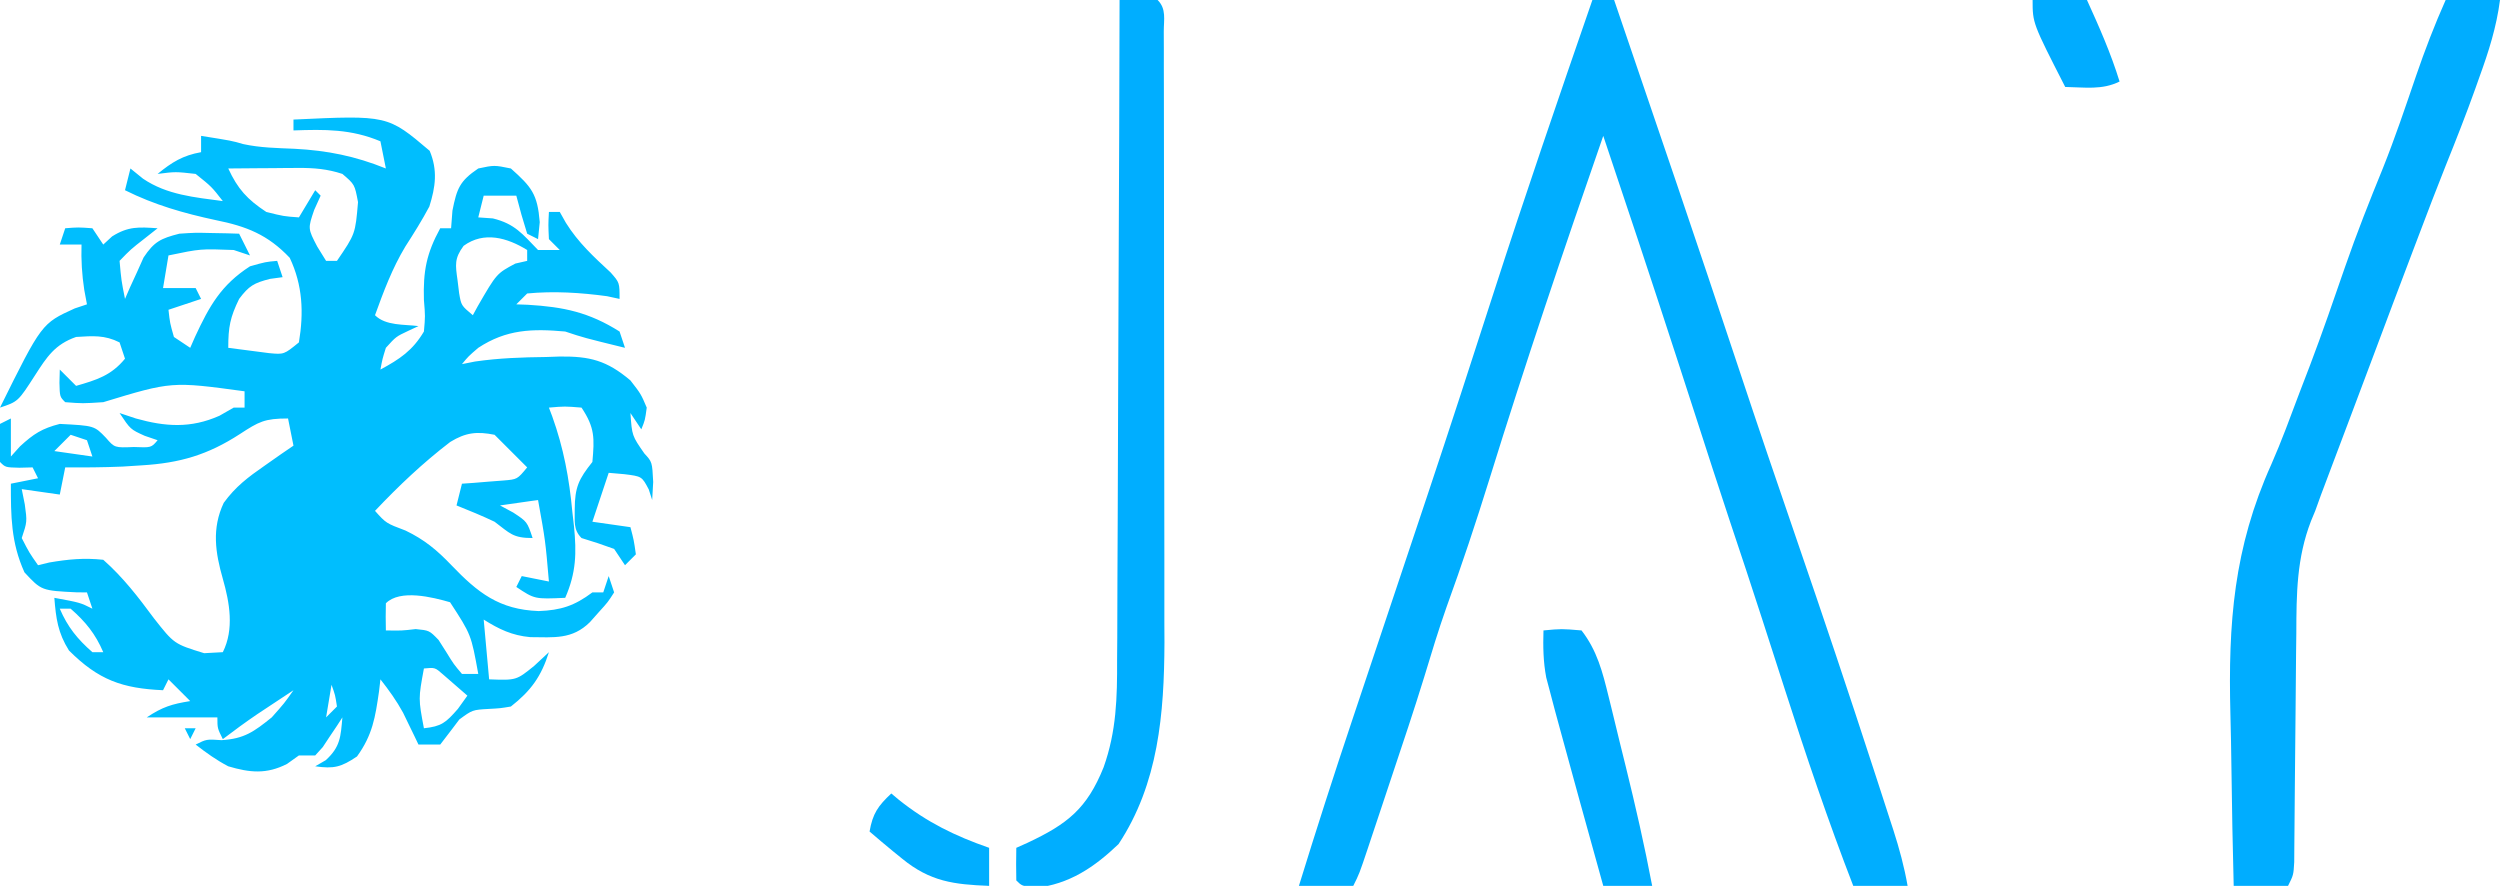 <?xml version="1.0" encoding="UTF-8"?>
<svg version="1.1" xmlns="http://www.w3.org/2000/svg" width="460" height="163">
<path d="M0 0 C17.328 -0.812 17.328 -0.812 25.062 5.75 C26.562 9.349 26.134 12.387 25 16 C23.64 18.553 22.133 20.959 20.566 23.391 C18.17 27.382 16.579 31.633 15 36 C16.968 37.968 20.348 37.662 23 38 C22.381 38.289 21.762 38.578 21.125 38.875 C18.867 39.937 18.867 39.937 17 42 C16.357 44.069 16.357 44.069 16 46 C19.546 44.083 21.937 42.492 24 39 C24.25 36.185 24.25 36.185 24 33.188 C23.844 27.879 24.471 24.637 27 20 C27.66 20 28.32 20 29 20 C29.082 18.927 29.165 17.855 29.25 16.75 C30.066 12.668 30.584 11.308 34 9 C36.938 8.375 36.938 8.375 40 9 C43.829 12.413 44.897 13.719 45.312 18.875 C45.209 19.906 45.106 20.938 45 22 C44.34 21.67 43.68 21.34 43 21 C42.269 18.686 41.599 16.352 41 14 C39.02 14 37.04 14 35 14 C34.67 15.32 34.34 16.64 34 18 C34.887 18.062 35.774 18.124 36.688 18.188 C40.757 19.186 42.126 21.051 45 24 C46.32 24 47.64 24 49 24 C48.01 23.01 48.01 23.01 47 22 C46.875 19.375 46.875 19.375 47 17 C47.66 17 48.32 17 49 17 C49.371 17.66 49.742 18.32 50.125 19 C52.401 22.642 55.217 25.226 58.355 28.133 C60 30 60 30 60 33 C59.237 32.835 58.474 32.67 57.688 32.5 C52.819 31.84 47.901 31.528 43 32 C42.01 32.99 42.01 32.99 41 34 C42.052 34.039 42.052 34.039 43.125 34.078 C49.729 34.473 54.372 35.457 60 39 C60.33 39.99 60.66 40.98 61 42 C53.375 40.125 53.375 40.125 50 39 C43.971 38.46 39.197 38.577 34 42 C32.184 43.561 32.184 43.561 31 45 C31.794 44.841 32.588 44.683 33.406 44.52 C37.792 43.886 42.074 43.739 46.5 43.688 C47.329 43.658 48.158 43.629 49.012 43.6 C54.523 43.543 57.638 44.313 62 48 C63.938 50.5 63.938 50.5 65 53 C64.688 55.312 64.688 55.312 64 57 C63.34 56.01 62.68 55.02 62 54 C62.288 58.17 62.288 58.17 64.562 61.438 C66 63 66 63 66.188 66.688 C66.095 68.327 66.095 68.327 66 70 C65.691 69.041 65.691 69.041 65.375 68.062 C64.105 65.651 64.105 65.651 60.875 65.25 C59.926 65.168 58.977 65.085 58 65 C57.01 67.97 56.02 70.94 55 74 C57.31 74.33 59.62 74.66 62 75 C62.625 77.375 62.625 77.375 63 80 C62.34 80.66 61.68 81.32 61 82 C60.34 81.01 59.68 80.02 59 79 C57.021 78.273 55.02 77.602 53 77 C51.43 75.43 51.793 73.858 51.75 71.688 C51.775 67.65 52.479 66.151 55 63 C55.385 58.611 55.473 56.71 53 53 C49.916 52.75 49.916 52.75 47 53 C47.201 53.531 47.403 54.063 47.61 54.611 C49.707 60.458 50.738 66.015 51.312 72.188 C51.411 73.051 51.51 73.914 51.611 74.803 C52.098 79.733 52.033 83.347 50 88 C44.375 88.25 44.375 88.25 41 86 C41.33 85.34 41.66 84.68 42 84 C43.65 84.33 45.3 84.66 47 85 C46.347 77.45 46.347 77.45 45 70 C41.535 70.495 41.535 70.495 38 71 C38.804 71.433 39.609 71.866 40.438 72.312 C43 74 43 74 44 77 C40.341 77 39.859 76.145 37 74 C34.699 72.899 32.367 71.956 30 71 C30.495 69.02 30.495 69.02 31 67 C31.699 66.951 32.397 66.902 33.117 66.852 C34.482 66.739 34.482 66.739 35.875 66.625 C36.78 66.555 37.685 66.486 38.617 66.414 C41.179 66.204 41.179 66.204 43 64 C42.196 63.196 41.391 62.391 40.562 61.562 C39.375 60.375 38.188 59.188 37 58 C33.744 57.349 31.693 57.576 28.848 59.316 C23.839 63.144 19.326 67.423 15 72 C17.038 74.275 17.038 74.275 20.625 75.625 C24.087 77.29 26.415 79.223 29.062 82 C33.923 87.058 37.83 90.168 45.125 90.438 C49.191 90.283 51.693 89.481 55 87 C55.66 87 56.32 87 57 87 C57.495 85.515 57.495 85.515 58 84 C58.33 84.99 58.66 85.98 59 87 C57.855 88.789 57.855 88.789 56.188 90.625 C55.645 91.236 55.102 91.847 54.543 92.477 C51.271 95.707 47.925 95.26 43.555 95.234 C40.219 94.928 37.812 93.776 35 92 C35.495 97.445 35.495 97.445 36 103 C41.008 103.185 41.008 103.185 44.312 100.5 C45.199 99.675 46.086 98.85 47 98 C45.598 102.462 43.691 105.111 40 108 C38.07 108.324 38.07 108.324 36 108.438 C32.932 108.609 32.932 108.609 30.516 110.383 C30.098 110.937 29.68 111.491 29.25 112.062 C28.508 113.032 27.765 114.001 27 115 C25.68 115 24.36 115 23 115 C22.746 114.469 22.492 113.938 22.23 113.391 C21.886 112.684 21.542 111.978 21.188 111.25 C20.851 110.554 20.515 109.858 20.168 109.141 C18.956 106.919 17.562 104.987 16 103 C15.87 104.104 15.87 104.104 15.738 105.23 C15.055 109.979 14.544 113.25 11.688 117.188 C8.77 119.155 7.438 119.491 4 119 C4.639 118.629 5.279 118.257 5.938 117.875 C8.639 115.419 8.684 113.554 9 110 C8.674 110.505 8.348 111.011 8.012 111.531 C7.575 112.181 7.138 112.831 6.688 113.5 C6.258 114.15 5.829 114.799 5.387 115.469 C4.929 115.974 4.471 116.479 4 117 C3.01 117 2.02 117 1 117 C0.278 117.516 -0.444 118.031 -1.188 118.562 C-4.971 120.496 -8.04 120.173 -12 119 C-14.223 117.834 -16.003 116.548 -18 115 C-16 114 -16 114 -13.25 114.188 C-9.055 113.945 -7.249 112.613 -4 110 C-1.677 107.391 -1.677 107.391 0 105 C-1.418 105.936 -2.834 106.874 -4.25 107.812 C-5.039 108.335 -5.828 108.857 -6.641 109.395 C-8.811 110.871 -10.914 112.407 -13 114 C-14 112 -14 112 -14 110 C-18.29 110 -22.58 110 -27 110 C-24.082 108.055 -22.375 107.547 -19 107 C-20.32 105.68 -21.64 104.36 -23 103 C-23.33 103.66 -23.66 104.32 -24 105 C-31.492 104.667 -35.874 103.126 -41.312 97.688 C-43.351 94.44 -43.703 91.789 -44 88 C-39.25 88.875 -39.25 88.875 -37 90 C-37.33 89.01 -37.66 88.02 -38 87 C-38.603 86.997 -39.207 86.995 -39.828 86.992 C-46.372 86.676 -46.372 86.676 -49.5 83.312 C-51.995 77.802 -52 72.914 -52 67 C-49.525 66.505 -49.525 66.505 -47 66 C-47.33 65.34 -47.66 64.68 -48 64 C-48.804 64.021 -49.609 64.041 -50.438 64.062 C-53 64 -53 64 -54 63 C-54.041 60.667 -54.042 58.333 -54 56 C-53.01 55.505 -53.01 55.505 -52 55 C-52 57.31 -52 59.62 -52 62 C-51.165 61.072 -51.165 61.072 -50.312 60.125 C-47.818 57.832 -46.273 56.837 -43 56 C-36.644 56.329 -36.644 56.329 -34.5 58.562 C-32.908 60.395 -32.908 60.395 -29.375 60.25 C-26.164 60.381 -26.164 60.381 -25 59 C-25.784 58.732 -26.567 58.464 -27.375 58.188 C-30 57 -30 57 -32 54 C-30.515 54.495 -30.515 54.495 -29 55 C-23.57 56.525 -18.911 56.849 -13.625 54.5 C-12.759 54.005 -11.893 53.51 -11 53 C-10.34 53 -9.68 53 -9 53 C-9 52.01 -9 51.02 -9 50 C-22.415 48.174 -22.415 48.174 -35 52 C-38.812 52.25 -38.812 52.25 -42 52 C-43 51 -43 51 -43.062 48.438 C-43.042 47.633 -43.021 46.829 -43 46 C-42.01 46.99 -41.02 47.98 -40 49 C-36.225 47.909 -33.53 47.092 -31 44 C-31.33 43.01 -31.66 42.02 -32 41 C-34.78 39.61 -36.919 39.815 -40 40 C-43.901 41.375 -45.366 43.647 -47.562 47.062 C-50.673 51.891 -50.673 51.891 -54 53 C-46.326 37.512 -46.326 37.512 -40.25 34.75 C-39.508 34.502 -38.765 34.255 -38 34 C-38.165 33.113 -38.33 32.226 -38.5 31.312 C-38.93 28.464 -39.084 25.87 -39 23 C-40.32 23 -41.64 23 -43 23 C-42.67 22.01 -42.34 21.02 -42 20 C-39.625 19.812 -39.625 19.812 -37 20 C-36.34 20.99 -35.68 21.98 -35 23 C-34.464 22.505 -33.928 22.01 -33.375 21.5 C-30.406 19.625 -28.447 19.765 -25 20 C-25.784 20.619 -26.567 21.238 -27.375 21.875 C-29.968 23.899 -29.968 23.899 -32 26 C-31.677 29.597 -31.677 29.597 -31 33 C-30.697 32.301 -30.394 31.603 -30.082 30.883 C-29.663 29.973 -29.244 29.063 -28.812 28.125 C-28.406 27.22 -28 26.315 -27.582 25.383 C-25.626 22.437 -24.396 21.869 -21 21 C-18.105 20.805 -18.105 20.805 -15.188 20.875 C-13.724 20.902 -13.724 20.902 -12.23 20.93 C-11.494 20.953 -10.758 20.976 -10 21 C-9.34 22.32 -8.68 23.64 -8 25 C-8.99 24.67 -9.98 24.34 -11 24 C-17.086 23.767 -17.086 23.767 -23 25 C-23.33 26.98 -23.66 28.96 -24 31 C-22.02 31 -20.04 31 -18 31 C-17.505 31.99 -17.505 31.99 -17 33 C-18.98 33.66 -20.96 34.32 -23 35 C-22.73 37.437 -22.73 37.437 -22 40 C-21.01 40.66 -20.02 41.32 -19 42 C-18.709 41.336 -18.417 40.672 -18.117 39.988 C-15.472 34.291 -13.319 30.435 -8 27 C-5.125 26.188 -5.125 26.188 -3 26 C-2.505 27.485 -2.505 27.485 -2 29 C-2.763 29.103 -3.526 29.206 -4.312 29.312 C-7.275 30.07 -8.191 30.588 -10 33 C-11.649 36.384 -12 38.138 -12 42 C-10.398 42.222 -8.793 42.427 -7.188 42.625 C-6.294 42.741 -5.401 42.857 -4.48 42.977 C-1.743 43.235 -1.743 43.235 1 41 C1.912 35.513 1.695 30.466 -0.688 25.438 C-4.725 21.182 -8.621 19.645 -14.312 18.5 C-20.186 17.235 -25.605 15.697 -31 13 C-30.67 11.68 -30.34 10.36 -30 9 C-29.237 9.619 -28.474 10.238 -27.688 10.875 C-23.276 13.873 -18.183 14.299 -13 15 C-15.06 12.354 -15.06 12.354 -18 10 C-21.71 9.582 -21.71 9.582 -25 10 C-22.378 7.846 -20.356 6.599 -17 6 C-17 5.01 -17 4.02 -17 3 C-11.343 3.9 -11.343 3.9 -9.246 4.512 C-6.11 5.194 -3.017 5.238 0.188 5.375 C6.255 5.693 11.359 6.724 17 9 C16.505 6.525 16.505 6.525 16 4 C10.605 1.729 5.738 1.796 0 2 C0 1.34 0 0.68 0 0 Z M-12 9 C-10.263 12.766 -8.509 14.687 -5 17 C-1.812 17.797 -1.812 17.797 1 18 C1.99 16.35 2.98 14.7 4 13 C4.33 13.33 4.66 13.66 5 14 C4.608 14.866 4.216 15.732 3.812 16.625 C2.64 20.055 2.64 20.055 4.375 23.375 C4.911 24.241 5.447 25.108 6 26 C6.66 26 7.32 26 8 26 C11.38 21.046 11.38 21.046 11.875 15.188 C11.265 11.935 11.265 11.935 9 10 C6.257 9.091 3.767 8.881 0.891 8.902 C-0.241 8.907 -0.241 8.907 -1.395 8.912 C-2.172 8.92 -2.949 8.929 -3.75 8.938 C-4.543 8.942 -5.336 8.947 -6.152 8.951 C-8.102 8.963 -10.051 8.981 -12 9 Z M31.305 23.234 C29.582 25.566 29.791 26.729 30.188 29.562 C30.284 30.348 30.381 31.133 30.48 31.941 C30.865 34.207 30.865 34.207 33 36 C33.303 35.446 33.606 34.891 33.918 34.32 C37.383 28.329 37.383 28.329 40.812 26.5 C41.534 26.335 42.256 26.17 43 26 C43 25.34 43 24.68 43 24 C39.312 21.731 35.053 20.505 31.305 23.234 Z M-9.875 57.875 C-15.776 61.704 -20.918 63.206 -27.938 63.625 C-29.684 63.737 -29.684 63.737 -31.465 63.852 C-34.981 63.999 -38.481 64.027 -42 64 C-42.33 65.65 -42.66 67.3 -43 69 C-45.31 68.67 -47.62 68.34 -50 68 C-49.814 68.928 -49.629 69.856 -49.438 70.812 C-49 74 -49 74 -50 77 C-48.628 79.677 -48.628 79.677 -47 82 C-45.979 81.752 -45.979 81.752 -44.938 81.5 C-41.442 80.905 -38.54 80.621 -35 81 C-31.353 84.222 -28.57 87.85 -25.688 91.75 C-21.963 96.483 -21.963 96.483 -16.438 98.188 C-15.303 98.126 -14.169 98.064 -13 98 C-10.882 93.764 -11.748 88.88 -13 84.5 C-14.382 79.663 -15.058 75.247 -12.836 70.527 C-10.662 67.534 -8.346 65.793 -5.312 63.688 C-4.319 62.99 -3.325 62.293 -2.301 61.574 C-1.542 61.055 -0.782 60.535 0 60 C-0.495 57.525 -0.495 57.525 -1 55 C-5.35 55 -6.358 55.585 -9.875 57.875 Z M-41 58 C-41.99 58.99 -42.98 59.98 -44 61 C-41.69 61.33 -39.38 61.66 -37 62 C-37.33 61.01 -37.66 60.02 -38 59 C-38.99 58.67 -39.98 58.34 -41 58 Z M17 89 C16.959 90.666 16.957 92.334 17 94 C19.92 94.05 19.92 94.05 22.492 93.75 C25 94 25 94 26.695 95.75 C27.167 96.493 27.639 97.235 28.125 98 C29.492 100.222 29.492 100.222 31 102 C31.99 102 32.98 102 34 102 C32.694 94.769 32.694 94.769 28.812 88.812 C25.573 87.877 19.62 86.38 17 89 Z M-43 90 C-41.559 93.362 -39.752 95.592 -37 98 C-36.34 98 -35.68 98 -35 98 C-36.441 94.638 -38.248 92.408 -41 90 C-41.66 90 -42.32 90 -43 90 Z M-27 98 C-26 100 -26 100 -26 100 Z M8 100 C9 104 9 104 9 104 Z M24 101 C22.973 106.555 22.973 106.555 24 112 C27.255 111.651 28.019 110.979 30.25 108.438 C30.828 107.633 31.405 106.829 32 106 C31.051 105.175 30.102 104.35 29.125 103.5 C28.591 103.036 28.058 102.572 27.508 102.094 C26.041 100.804 26.041 100.804 24 101 Z M7 104 C6.67 105.98 6.34 107.96 6 110 C6.66 109.34 7.32 108.68 8 108 C7.681 105.892 7.681 105.892 7 104 Z " fill="#00BEFE" transform="translate(54,22)"/>
<path d="M0 0 C1.32 0 2.64 0 4 0 C11.703 22.556 19.406 45.111 26.908 67.735 C30.433 78.362 34.034 88.961 37.678 99.547 C42.484 113.515 47.184 127.514 51.75 141.562 C52.011 142.362 52.272 143.162 52.54 143.985 C53.275 146.24 54.005 148.497 54.734 150.754 C55.058 151.748 55.058 151.748 55.389 152.762 C56.477 156.151 57.386 159.493 58 163 C54.7 163 51.4 163 48 163 C43.396 151.105 39.331 139.082 35.438 126.938 C34.333 123.509 33.227 120.081 32.121 116.652 C31.853 115.819 31.585 114.987 31.308 114.128 C29.328 107.99 27.297 101.871 25.249 95.756 C23.11 89.324 21.033 82.873 18.95 76.423 C14.297 62.023 9.594 47.642 4.771 33.297 C3.843 30.533 2.921 27.766 2 25 C-5.289 45.968 -12.38 66.977 -18.952 88.182 C-21.41 96.093 -24.007 103.914 -26.837 111.702 C-28.331 115.937 -29.631 120.219 -30.928 124.518 C-32.832 130.702 -34.895 136.834 -36.947 142.97 C-37.699 145.222 -38.448 147.475 -39.197 149.729 C-39.677 151.167 -40.157 152.605 -40.637 154.043 C-40.86 154.714 -41.083 155.384 -41.312 156.075 C-42.885 160.77 -42.885 160.77 -44 163 C-47.3 163 -50.6 163 -54 163 C-50.847 152.781 -47.581 142.608 -44.181 132.469 C-43.408 130.161 -42.636 127.853 -41.865 125.545 C-39.988 119.927 -38.108 114.309 -36.227 108.692 C-34.483 103.483 -32.74 98.273 -31 93.062 C-30.753 92.323 -30.506 91.583 -30.251 90.821 C-26.199 78.688 -22.252 66.524 -18.329 54.35 C-12.46 36.151 -6.247 18.071 0 0 Z " fill="#00AEFF" transform="translate(293,0)"/>
<path d="M0 0 C3.3 0 6.6 0 10 0 C9.343 5.035 7.91 9.506 6.188 14.25 C5.939 14.95 5.691 15.65 5.436 16.371 C3.739 21.11 1.902 25.783 0.02 30.451 C-1.663 34.656 -3.268 38.891 -4.875 43.125 C-5.224 44.042 -5.573 44.96 -5.932 45.905 C-8.425 52.469 -10.902 59.04 -13.359 65.617 C-14.655 69.083 -15.959 72.546 -17.266 76.008 C-17.665 77.069 -18.065 78.13 -18.477 79.223 C-19.264 81.313 -20.052 83.401 -20.842 85.49 C-21.207 86.461 -21.573 87.433 -21.949 88.434 C-22.272 89.29 -22.596 90.147 -22.928 91.029 C-23.282 92.009 -23.636 92.99 -24 94 C-24.257 94.619 -24.514 95.238 -24.779 95.876 C-27.41 102.708 -27.457 109.238 -27.477 116.496 C-27.492 117.766 -27.508 119.036 -27.524 120.344 C-27.563 123.692 -27.591 127.04 -27.611 130.388 C-27.643 135.127 -27.694 139.867 -27.748 144.606 C-27.775 147.124 -27.796 149.643 -27.811 152.161 C-27.821 153.293 -27.832 154.425 -27.842 155.592 C-27.849 156.59 -27.855 157.589 -27.862 158.618 C-28 161 -28 161 -29 163 C-32.3 163 -35.6 163 -39 163 C-39.183 155.818 -39.329 148.637 -39.414 141.453 C-39.456 138.114 -39.516 134.778 -39.604 131.44 C-40.033 114.658 -39.009 100.836 -32.069 85.43 C-30.184 81.147 -28.583 76.754 -26.938 72.375 C-26.273 70.64 -25.608 68.906 -24.941 67.172 C-22.672 61.189 -20.589 55.146 -18.504 49.097 C-16.372 42.956 -14.004 36.955 -11.543 30.938 C-9.309 25.354 -7.388 19.654 -5.447 13.963 C-3.817 9.209 -2.043 4.592 0 0 Z " fill="#00ADFF" transform="translate(450,0)"/>
<path d="M0 0 C2.333 -0.042 4.667 -0.041 7 0 C8.651 1.651 8.13 3.574 8.134 5.847 C8.138 6.897 8.142 7.947 8.147 9.028 C8.146 10.19 8.146 11.352 8.145 12.55 C8.149 13.766 8.152 14.982 8.155 16.236 C8.163 19.585 8.167 22.935 8.167 26.285 C8.168 28.383 8.17 30.48 8.173 32.577 C8.182 39.907 8.186 47.237 8.185 54.567 C8.185 61.373 8.195 68.18 8.211 74.986 C8.224 80.843 8.229 86.7 8.229 92.556 C8.229 96.048 8.231 99.539 8.242 103.03 C8.254 106.943 8.249 110.856 8.243 114.768 C8.249 115.904 8.254 117.04 8.26 118.21 C8.209 131.288 7.167 144.176 -0.188 155.312 C-4.655 159.582 -9.274 162.708 -15.5 163.375 C-18 163 -18 163 -19 162 C-19.041 160 -19.043 158 -19 156 C-18.325 155.697 -17.649 155.394 -16.953 155.082 C-9.597 151.627 -6.001 148.806 -2.933 141.173 C-0.568 134.533 -0.425 128.352 -0.454 121.359 C-0.444 120.04 -0.433 118.722 -0.423 117.364 C-0.395 113.784 -0.392 110.204 -0.392 106.624 C-0.389 102.87 -0.364 99.116 -0.341 95.361 C-0.3 88.268 -0.28 81.175 -0.267 74.081 C-0.251 65.999 -0.212 57.916 -0.172 49.834 C-0.09 33.223 -0.036 16.612 0 0 Z " fill="#00AEFF" transform="translate(206,0)"/>
<path d="M0 0 C3.312 -0.312 3.312 -0.312 7 0 C9.872 3.705 10.868 7.633 11.973 12.137 C12.141 12.816 12.31 13.496 12.484 14.196 C13.018 16.358 13.54 18.523 14.062 20.688 C14.417 22.122 14.771 23.556 15.127 24.99 C16.927 32.295 18.6 39.607 20 47 C17.03 47 14.06 47 11 47 C9.914 43.09 8.829 39.18 7.747 35.269 C7.38 33.944 7.012 32.62 6.644 31.295 C5.414 26.868 4.201 22.436 3 18 C2.693 16.871 2.385 15.743 2.069 14.58 C1.795 13.538 1.521 12.496 1.238 11.422 C0.877 10.062 0.877 10.062 0.509 8.675 C-0.051 5.73 -0.087 2.99 0 0 Z " fill="#00ACFF" transform="translate(284,116)"/>
<path d="M0 0 C0.461 0.387 0.923 0.773 1.398 1.172 C6.589 5.316 11.743 7.82 18 10 C18 12.31 18 14.62 18 17 C11.539 16.745 7.164 16.225 2 12 C1.441 11.546 0.881 11.092 0.305 10.625 C-1.147 9.437 -2.576 8.221 -4 7 C-3.428 3.683 -2.43 2.274 0 0 Z " fill="#00AEFF" transform="translate(164,146)"/>
<path d="M0 0 C3.3 0 6.6 0 10 0 C12.251 4.953 14.397 9.792 16 15 C12.785 16.607 9.564 16.057 6 16 C0 4.262 0 4.262 0 0 Z " fill="#00ACFF" transform="translate(374,0)"/>
<path d="M0 0 C0.66 0 1.32 0 2 0 C1.67 0.66 1.34 1.32 1 2 C0.67 1.34 0.34 0.68 0 0 Z " fill="#00C0FF" transform="translate(34,134)"/>
<path d="M0 0 C2 1 2 1 2 1 Z " fill="#00BFFF" transform="translate(25,130)"/>
<path d="" fill="#00B9FF" transform="translate(0,0)"/>
<path d="" fill="#00B8FF" transform="translate(0,0)"/>
<path d="" fill="#00BCFF" transform="translate(0,0)"/>
<path d="" fill="#00BFFF" transform="translate(0,0)"/>
<path d="" fill="#00BBFF" transform="translate(0,0)"/>
</svg>
